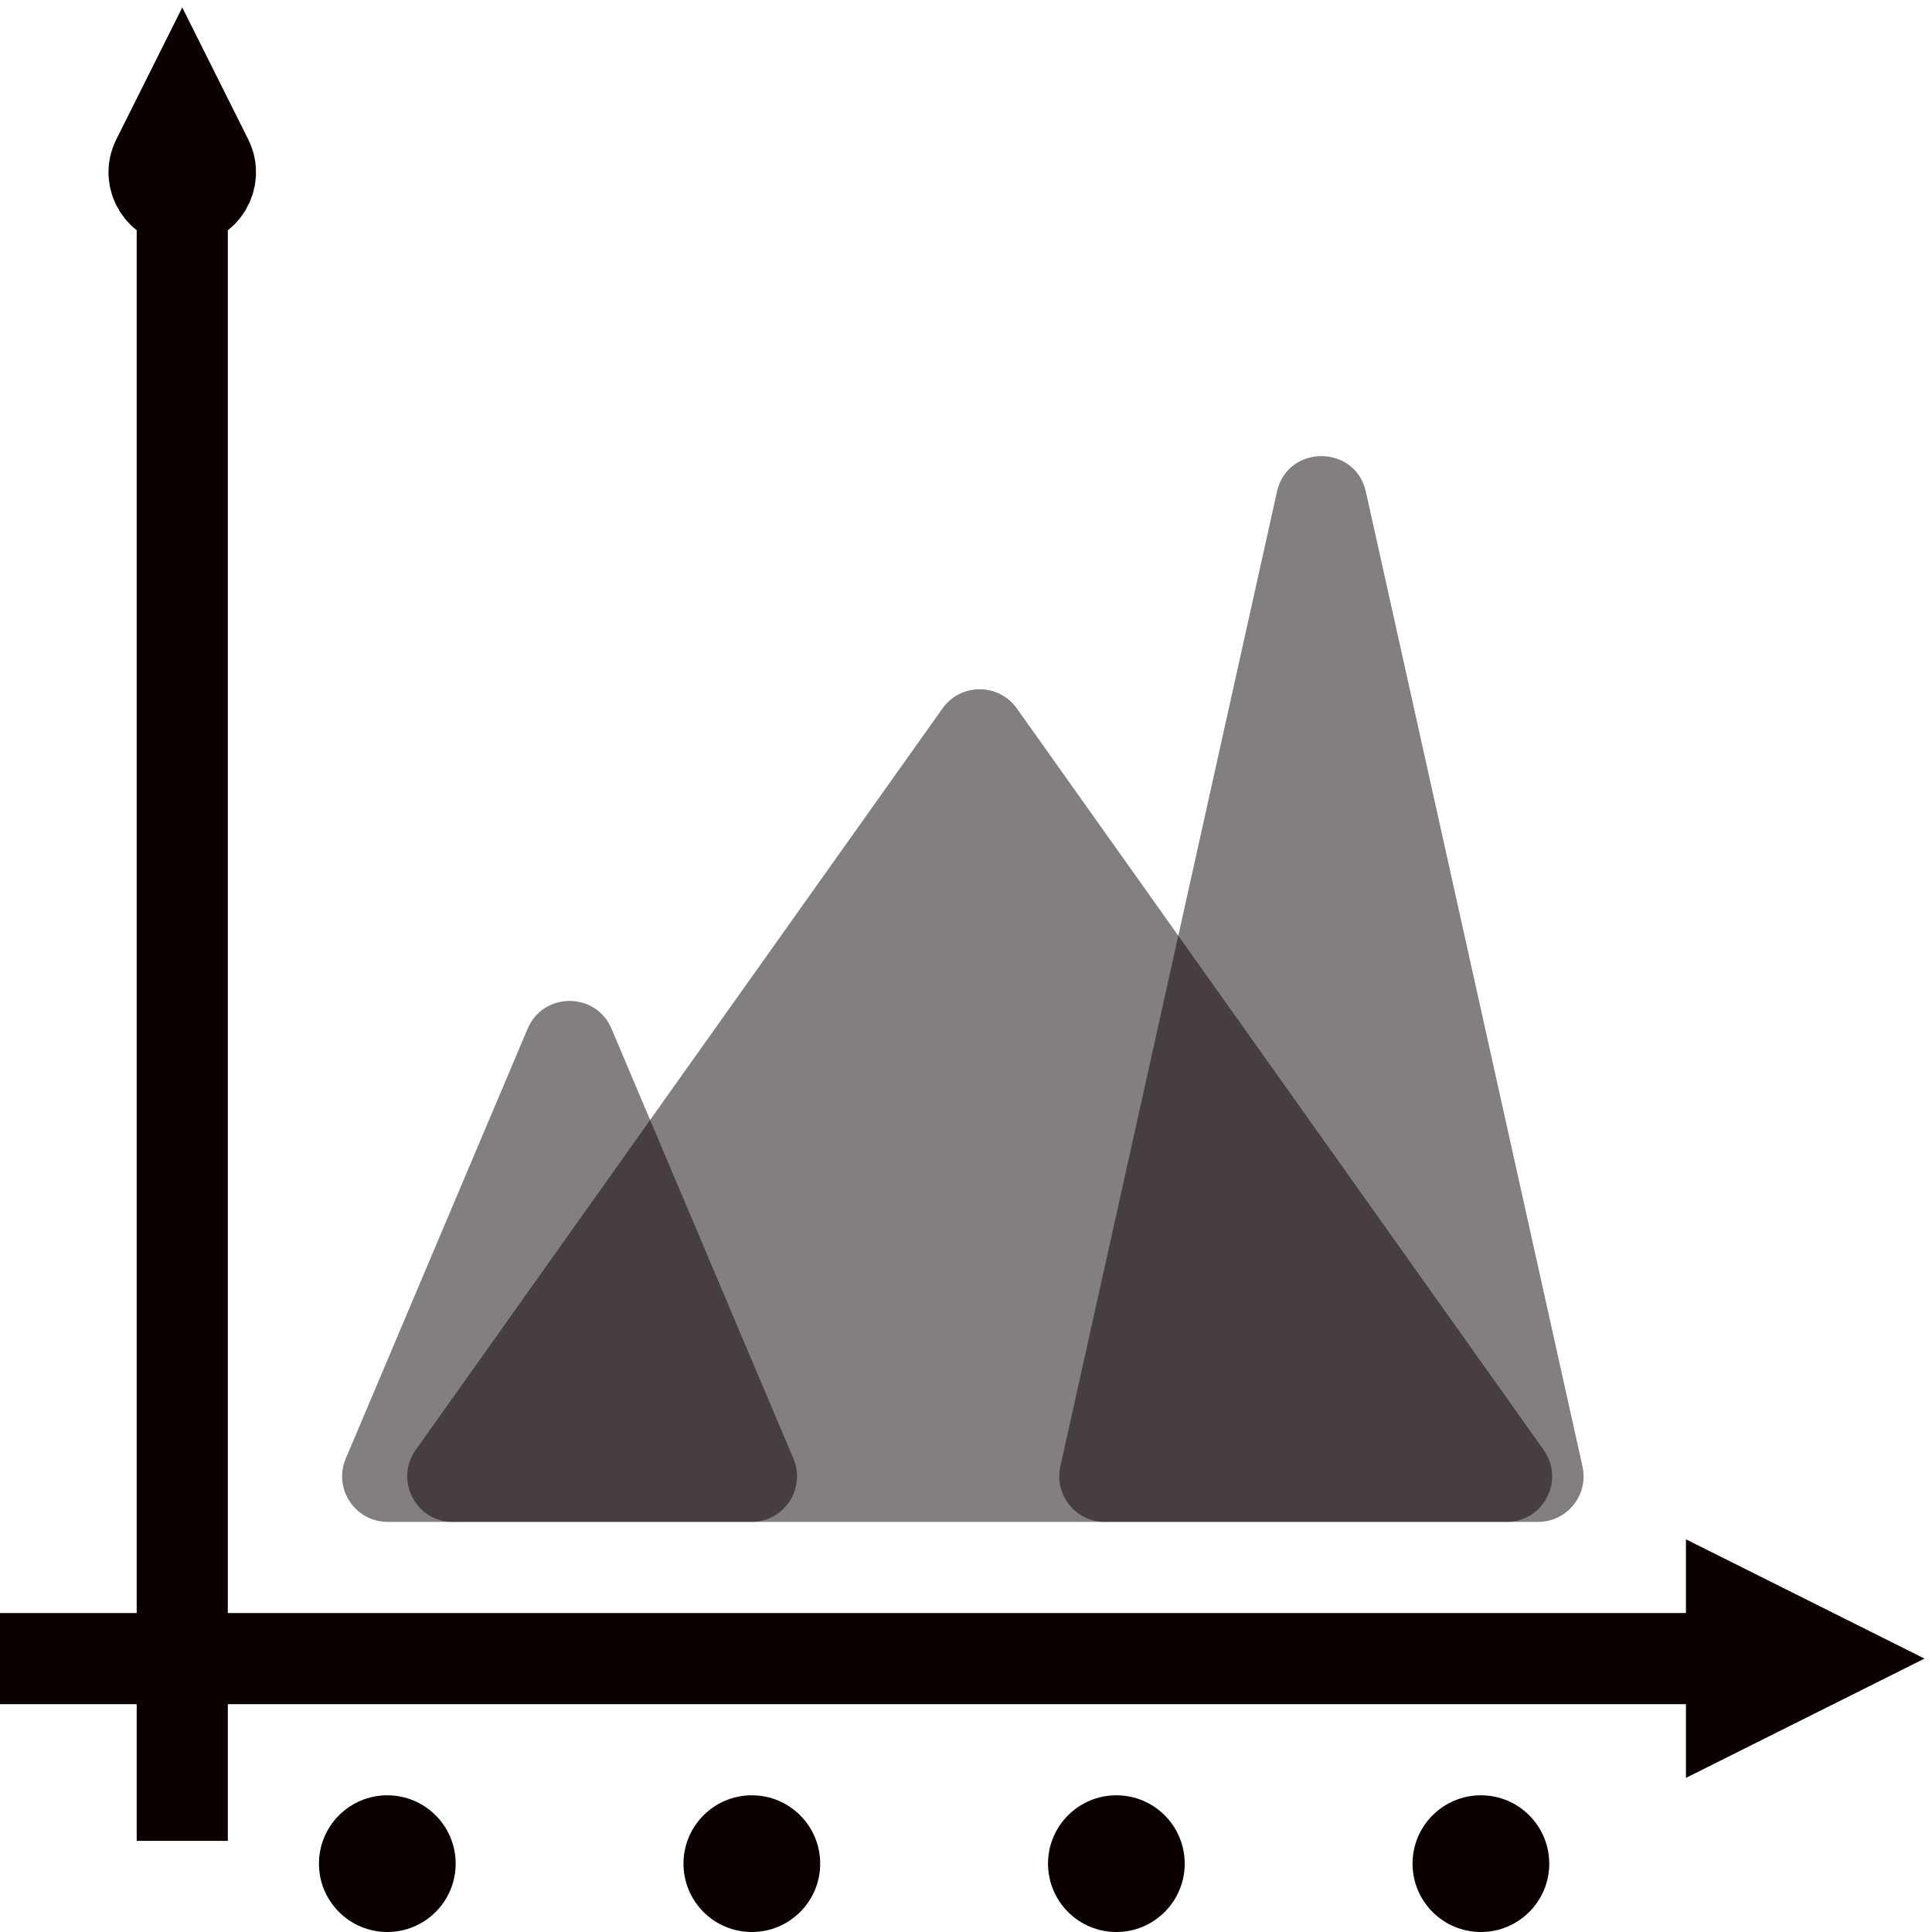 <svg width="53" height="53" viewBox="0 0 53 53" fill="none" xmlns="http://www.w3.org/2000/svg">
<path d="M5 50.5L5 3M5 3L4.309 4.382C4.052 4.896 4.426 5.5 5 5.5V5.5C5.574 5.5 5.948 4.896 5.691 4.382L5 3Z" stroke="#0A0000" stroke-width="2.5"/>
<path opacity="0.5" d="M37.47 13.491L43.412 40.229C43.585 41.01 42.991 41.75 42.192 41.75H30.308C29.509 41.75 28.915 41.01 29.088 40.229L35.03 13.491C35.32 12.186 37.18 12.186 37.47 13.491Z" fill="#0A0000"/>
<path opacity="0.5" d="M16.776 28.221L21.765 40.013C22.114 40.837 21.509 41.75 20.614 41.75H10.636C9.741 41.75 9.136 40.837 9.485 40.013L14.474 28.221C14.904 27.204 16.346 27.204 16.776 28.221Z" fill="#0A0000"/>
<path opacity="0.5" d="M27.894 19.434L42.347 39.776C42.935 40.604 42.344 41.75 41.328 41.75H12.422C11.406 41.75 10.815 40.604 11.403 39.776L25.856 19.434C26.354 18.733 27.396 18.733 27.894 19.434Z" fill="#0A0000"/>
<path d="M-5.46389e-08 45.5L50 45.5M50 45.5L47.5 44.25L47.5 46.75L50 45.5Z" stroke="#0A0000" stroke-width="2.5"/>
<circle cx="10.625" cy="51.125" r="1.875" fill="#0A0000"/>
<circle cx="20.625" cy="51.125" r="1.875" fill="#0A0000"/>
<circle cx="30.625" cy="51.125" r="1.875" fill="#0A0000"/>
<circle cx="40.625" cy="51.125" r="1.875" fill="#0A0000"/>
</svg>

